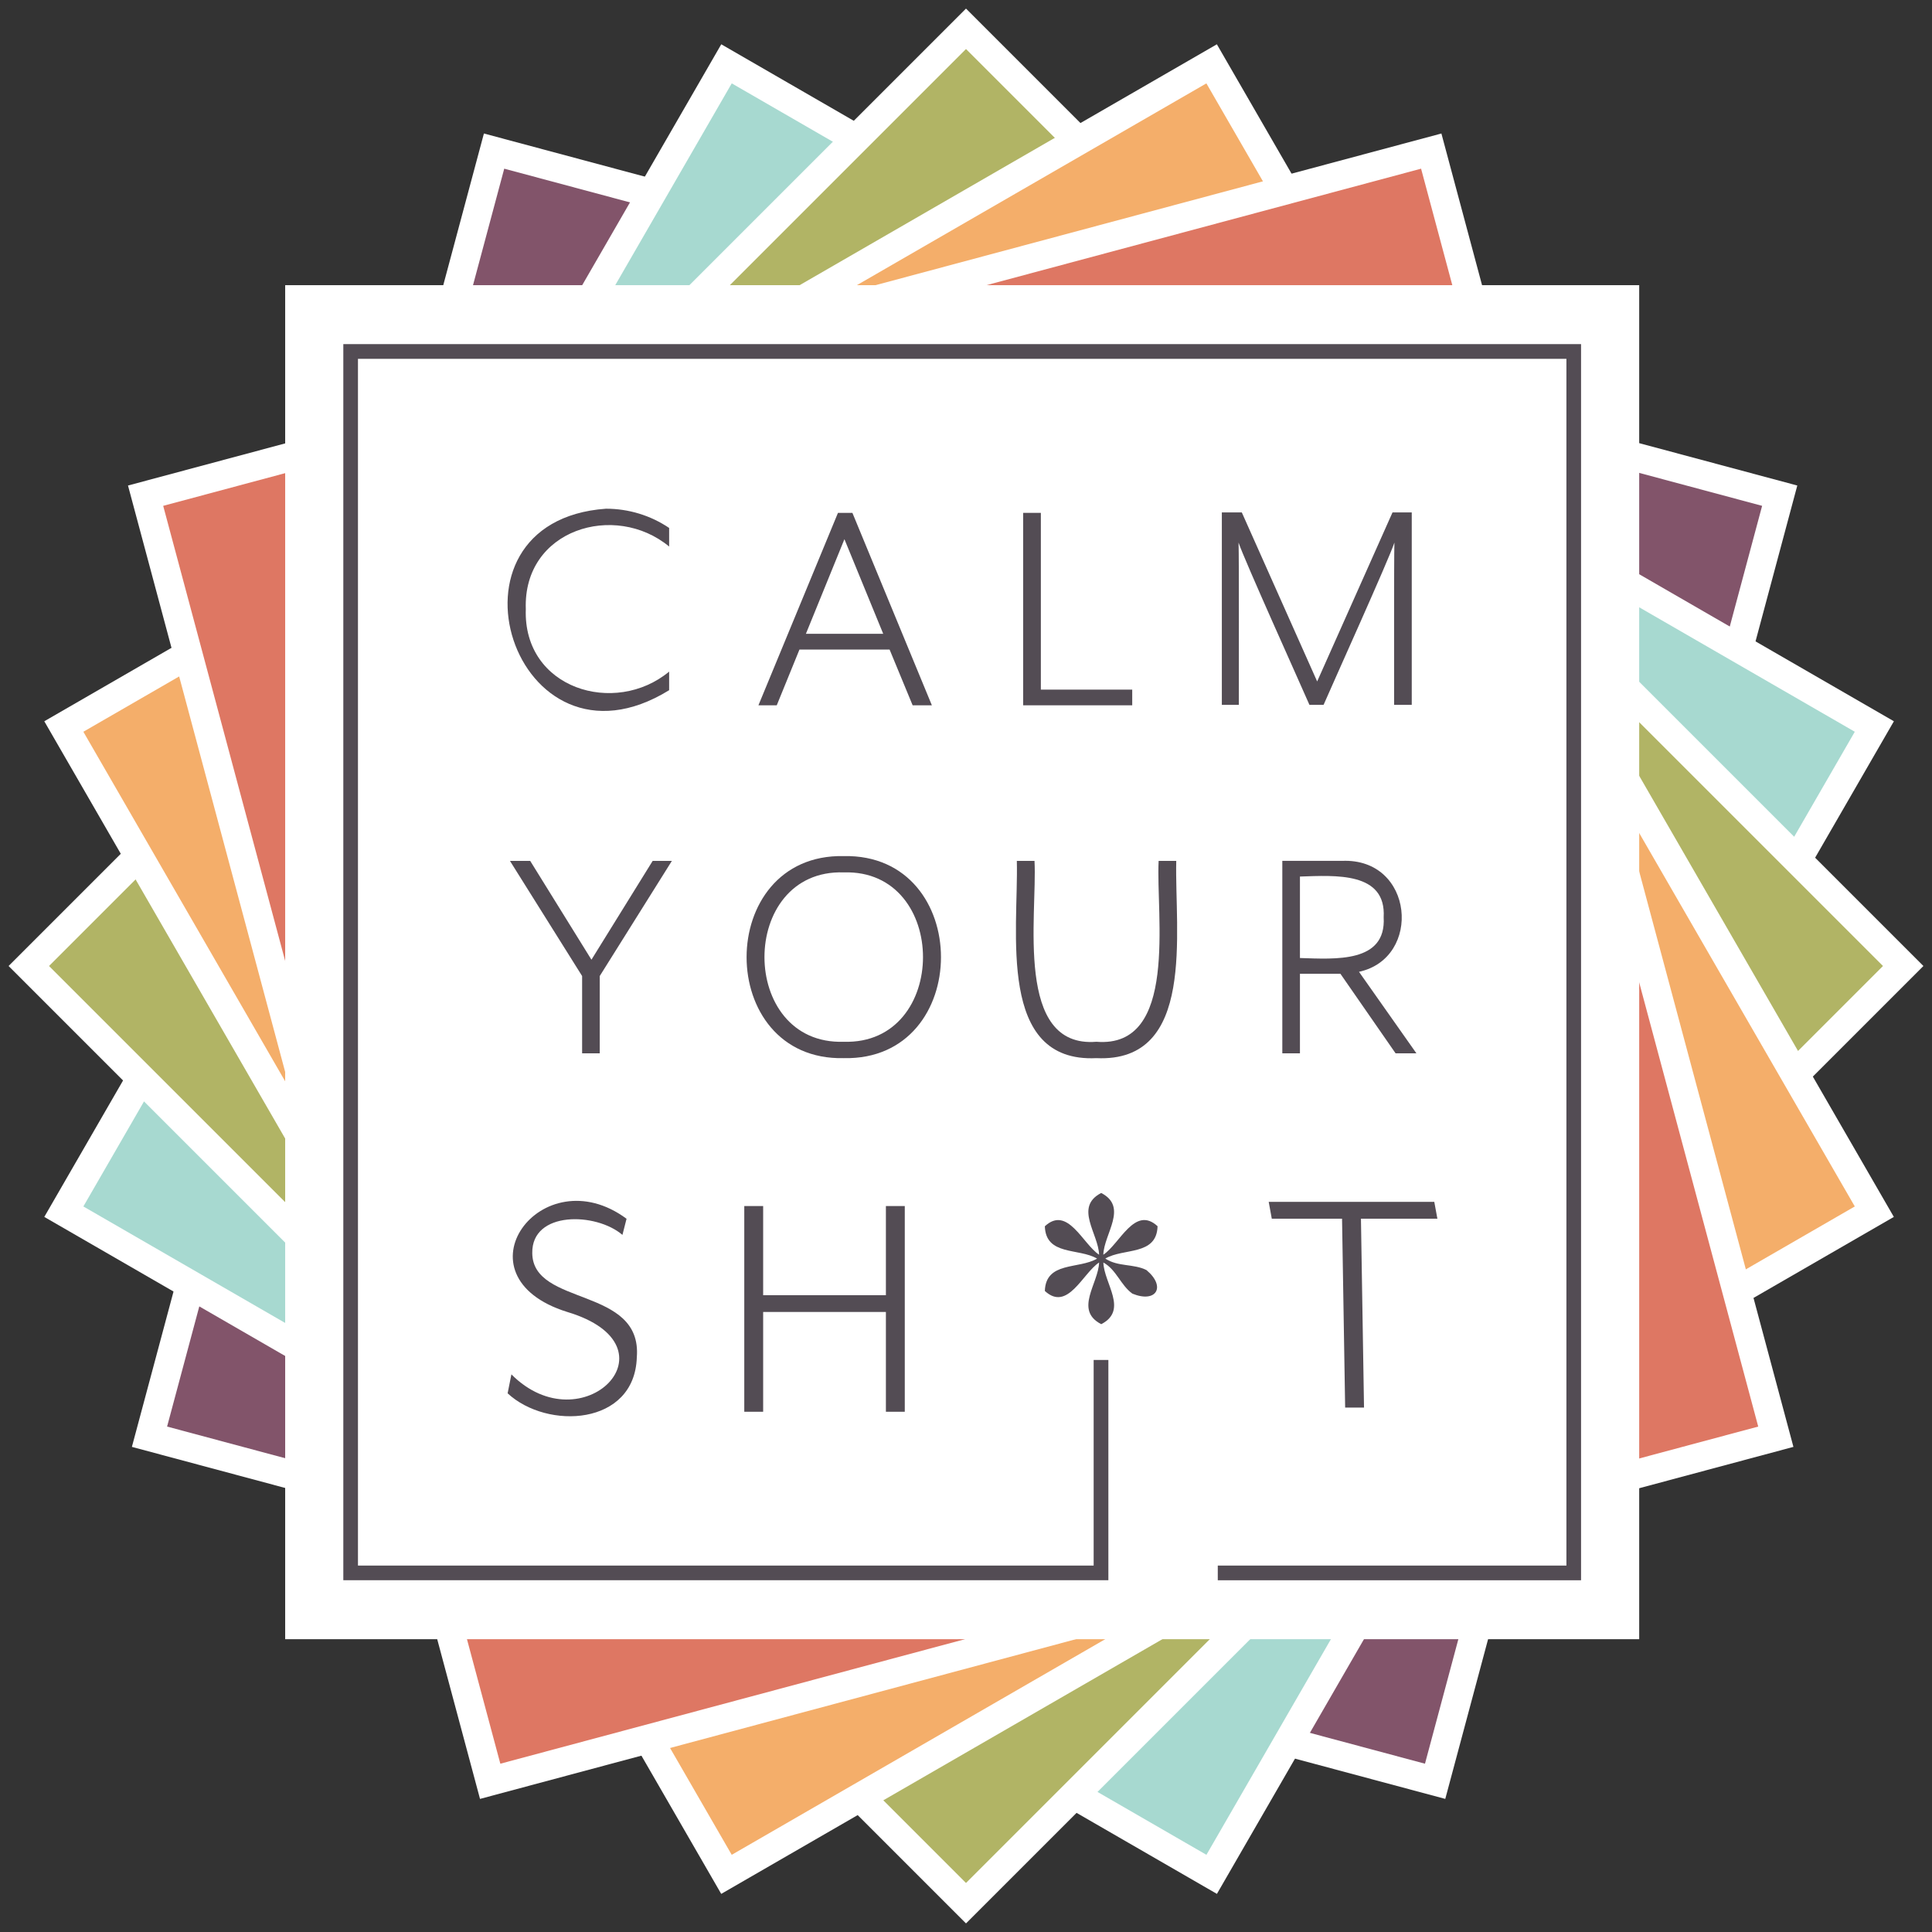 <?xml version="1.0" encoding="UTF-8"?>
<svg id="Layer_2" data-name="Layer 2" xmlns="http://www.w3.org/2000/svg" xmlns:xlink="http://www.w3.org/1999/xlink" viewBox="0 0 803.48 803.48">
  <rect x="0" y="0" width="803.48" height="803.48" fill="#333333" stroke="none"/>
  <defs>
    <style>
      .cls-1 {
        fill: #fff;
      }

      .cls-2 {
        fill: #534c54;
      }

      .cls-3 {
        clip-path: url(#clippath-2);
      }

      .cls-4 {
        clip-path: url(#clippath-1);
      }

      .cls-5 {
        fill: #de7763;
      }

      .cls-6 {
        fill: #82546a;
      }

      .cls-7 {
        clip-path: url(#clippath);
      }

      .cls-8 {
        fill: none;
      }

      .cls-9 {
        clip-path: url(#clippath-3);
      }

      .cls-10 {
        fill: #b1b465;
      }

      .cls-11 {
        fill: #f4ae6a;
      }

      .cls-12 {
        fill: #a7d9d0;
      }
    </style>
    <clipPath id="clippath">
      <rect class="cls-8" width="803.48" height="803.48"/>
    </clipPath>
    <clipPath id="clippath-1">
      <rect class="cls-8" width="803.48" height="803.48"/>
    </clipPath>
    <clipPath id="clippath-2">
      <rect class="cls-8" width="803.48" height="803.48"/>
    </clipPath>
    <clipPath id="clippath-3">
      <rect class="cls-8" width="803.48" height="803.48"/>
    </clipPath>
  </defs>
  <g id="Layer_1-2" data-name="Layer 1">
    <g>
      <polygon class="cls-6" points="596.83 740.82 62.16 597.52 205.49 62.85 740.16 206.15 596.85 740.82 596.83 740.82"/>
      <path class="cls-1" d="M201.25,55.52L747.46,201.92l-146.4,546.21L54.85,601.73,201.25,55.52Zm8.45,14.63L69.49,593.28l523.13,140.21L732.83,210.37,209.7,70.15"/>
      <polygon class="cls-12" points="503.9 779.52 26.53 503.9 302.15 26.56 779.52 302.15 503.93 779.52 503.9 779.52"/>
      <path class="cls-1" d="M299.96,18.42l487.67,281.54-281.54,487.67L18.42,506.09,299.96,18.42Zm4.36,16.25L34.67,501.74l467.06,269.64,269.64-467.06L304.32,34.67"/>
      <polygon class="cls-10" points="401.74 791.51 11.99 401.74 401.74 11.99 791.51 401.77 401.74 791.54 401.74 791.51"/>
      <path class="cls-1" d="M401.74,3.57l398.17,398.17-398.17,398.17L3.57,401.74,401.74,3.57Zm0,16.82L20.39,401.74l381.35,381.35,381.35-381.35L401.74,20.39"/>
      <polygon class="cls-11" points="302.15 779.52 26.53 302.15 503.9 26.56 779.49 503.93 302.13 779.52 302.15 779.52"/>
      <path class="cls-1" d="M506.07,18.42l281.54,487.67-487.67,281.54L18.42,299.96,506.07,18.42Zm-4.35,16.25L34.67,304.32l269.64,467.06,467.06-269.64L501.71,34.67"/>
      <rect class="cls-5" x="122.78" y="125.06" width="553.54" height="553.54" transform="translate(-90.41 117.14) rotate(-15)"/>
      <path class="cls-1" d="M599.45,55.52l146.4,546.21L199.63,748.13,53.23,201.92,599.45,55.52Zm-8.45,14.63L67.87,210.37,208.08,733.49l523.13-140.21L591,70.15"/>
      <rect class="cls-1" x="124.55" y="124.55" width="551.21" height="551.21"/>
      <path class="cls-1" d="M118.6,118.6H681.71V681.71H118.6V118.6Zm11.9,551.21H669.81V130.5H130.5V669.81Z"/>
      <g class="cls-7">
        <path class="cls-2" d="M252.01,211.56c9.35,0,18.51,2.76,26.27,8v7.73c-22.51-18.63-60.8-7.19-59.61,26.01-1.19,33.2,37.1,44.67,59.61,26.01v7.73c-64.42,39.72-99.45-70.22-26.27-75.48"/>
      </g>
      <path class="cls-2" d="M335.16,263.58l16.02-39.34,16.13,39.34h-32.15Zm19.35-50.28h-6.02l-33.08,80.03h7.62l9.45-23.2h37.48l9.59,23.2h8l-33.05-80.03h.02Z"/>
      <polygon class="cls-2" points="432.87 213.29 432.87 286.8 470.87 286.8 470.87 293.32 425.51 293.32 425.51 213.29 432.84 213.29 432.87 213.29"/>
      <g class="cls-4">
        <path class="cls-2" d="M516.44,213.1l31.34,70.3,31.34-70.3h8v80.03h-7.33c.02-8.45-.1-61.01,.12-67.49-2.12,6.62-25.96,59.37-29.46,67.49h-5.88c-3.67-8.45-27.2-60.56-29.48-67.49,.24,6.16,.09,59.37,.12,67.49h-7.07v-80.03h8.31Z"/>
      </g>
      <polygon class="cls-2" points="212.1 358.03 220.5 358.03 245.97 399.12 271.43 358.03 279.42 358.03 249.42 405.91 249.42 438.05 242.09 438.05 242.09 405.91 212.08 358.03 212.1 358.03"/>
      <g class="cls-3">
        <path class="cls-2" d="M350.91,433.25c-43.98,1.45-43.98-71.87,0-70.44,43.93-1.36,43.93,71.8,0,70.44m0-77.22c-53.9-1.12-53.88,85.24,0,84.03,53.9,1.14,53.9-85.1,0-84.03"/>
        <path class="cls-2" d="M422.9,358.03h7.33c1.21,22.56-8.47,78.01,25.75,75.22,34.27,2.81,24.7-52.64,25.87-75.22h7.33c-.71,29.39,8.35,84-33.22,82.03-41.45,2.02-32.36-52.78-33.08-82.03h.02Z"/>
        <path class="cls-2" d="M540.62,398.43v-33.89c14.83-.48,35.91-2.02,34.82,16.94,1.12,19.04-20.04,17.4-34.82,16.94Zm24.54,5.73c26.41-5.69,22.92-47.45-7.07-46.14h-24.8v80.03h7.33v-33.08h16.83l22.94,33.08h8.66l-23.87-33.89h-.02Z"/>
        <path class="cls-2" d="M212.67,571.56c29.56,29.7,70.65-11.73,23.25-25.94-47.67-14.85-10.71-64.94,24.65-38.76l-1.71,6.71c-10.95-9.42-37.79-10.07-37.5,7.57,.19,22.32,45.83,13.76,43.48,43.34-.9,28.48-37.27,30.27-53.73,14.97l1.57-7.85v-.02Z"/>
      </g>
      <polygon class="cls-2" points="317.38 501.57 317.38 538.65 368.43 538.65 368.43 501.57 376.28 501.57 376.28 587.12 368.43 587.12 368.43 545.62 317.38 545.62 317.38 587.12 309.53 587.12 309.53 501.57 317.38 501.57"/>
      <polygon class="cls-2" points="528.91 506.83 527.63 499.83 596.49 499.83 597.78 506.83 565.99 506.83 567.27 585.38 559.42 585.38 558.13 506.83 528.91 506.83"/>
      <polygon class="cls-2" points="657.53 657.2 506.45 657.2 506.45 651.09 651.44 651.09 651.44 149.23 148.87 149.23 148.87 651.09 454.83 651.09 454.83 565.58 460.95 565.58 460.95 657.18 142.78 657.18 142.78 143.11 657.53 143.11 657.53 657.18 657.53 657.2"/>
      <g class="cls-9">
        <path class="cls-2" d="M476.84,528.22c-5.43-2.74-11.92-1.31-17.16-4.81,7.61-4.5,21.35-1.07,21.73-13.45-9.47-8.76-15.71,7.33-22.56,11.85,.26-8.73,10.47-19.8-.88-25.68-11.35,5.88-1.14,16.92-.88,25.68-6.83-4.5-13.11-20.61-22.56-11.83,.4,12.38,14.11,8.95,21.73,13.45-7.61,4.5-21.32,1.07-21.73,13.45,9.47,8.76,15.71-7.33,22.56-11.83-.26,8.73-10.47,19.8,.9,25.65,11.35-5.88,1.14-16.92,.88-25.65,5.45,3.02,7.16,9.42,12.07,12.95,9.92,4.07,14.11-2.86,5.9-9.76v-.02Z"/>
      </g>
    </g>
  </g>
</svg>